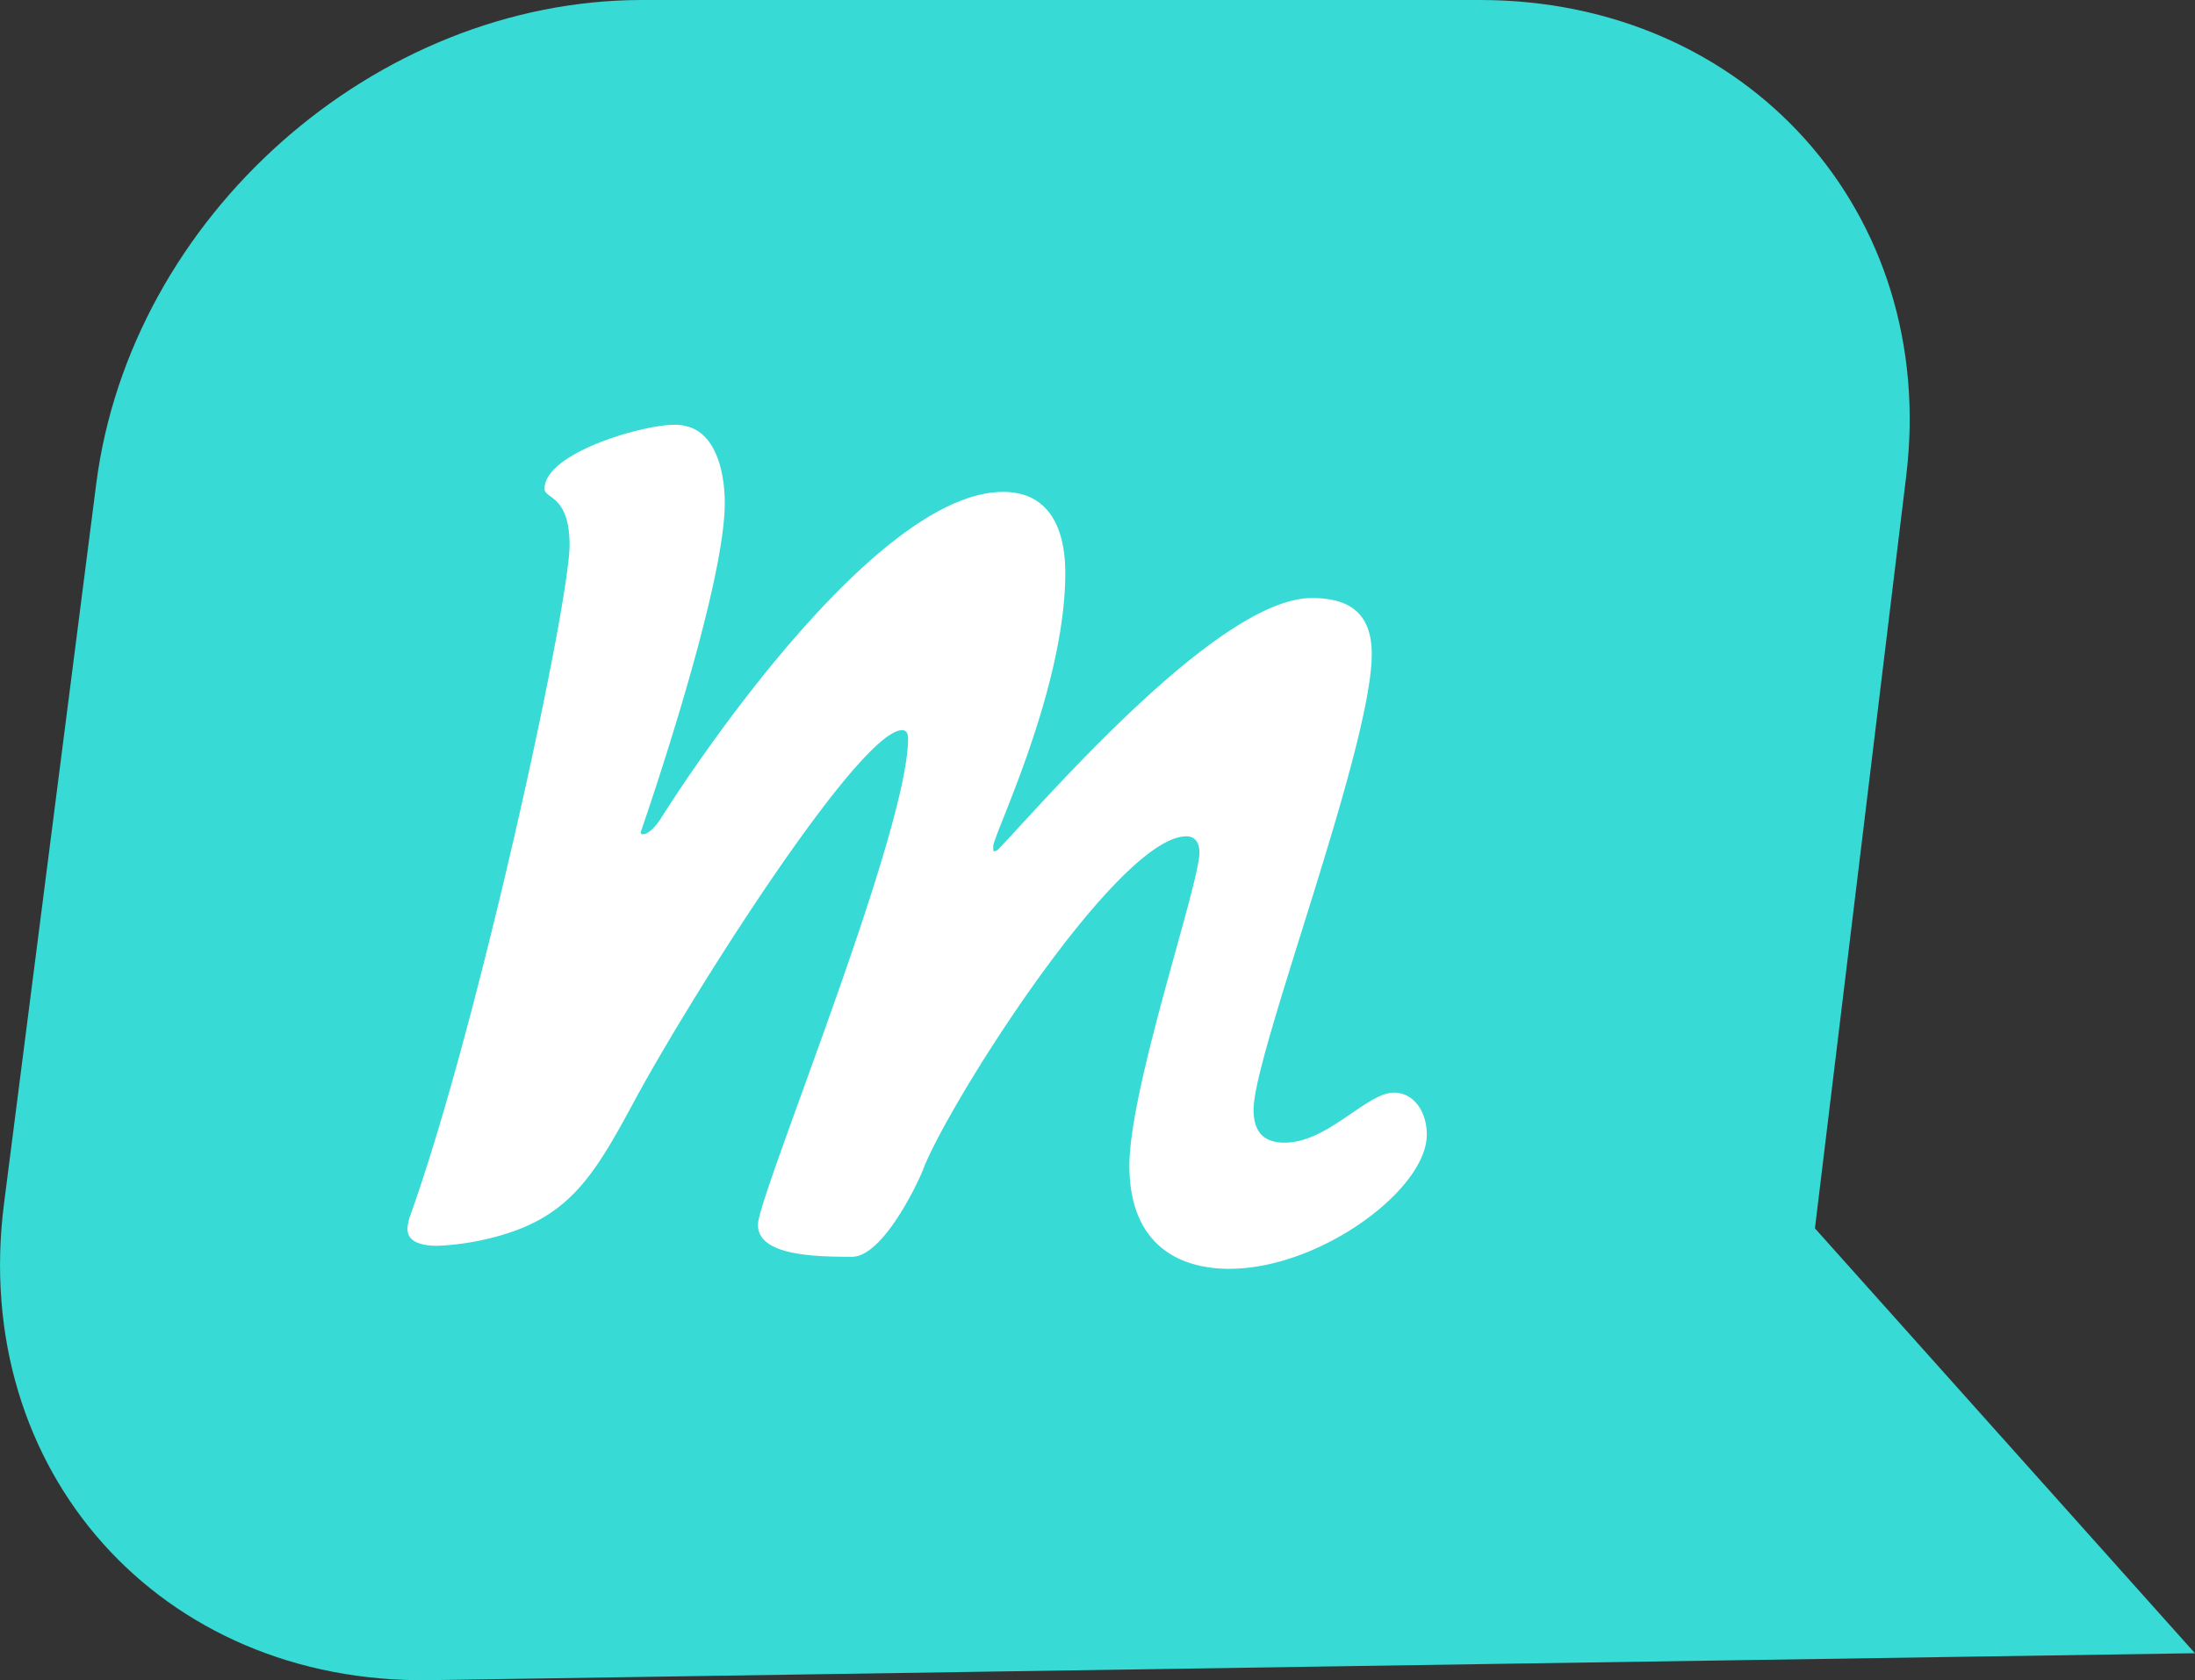 <svg xmlns="http://www.w3.org/2000/svg" width="130.669" height="100.052" viewBox="0 0 130.669 100.052">
  <rect x="0" y="0" width="130.669" height="100.052" fill="#333333" stroke="none"/>
  <g id="logo" transform="translate(0.001 0)">
    <path id="Path_21767" data-name="Path 21767" d="M25.6,100.049C9.561,100.295-1.8,87.6.237,71.679l5.49-42.865C7.767,12.889,22.325,0,38.23,0H88.1c15.905,0,27.277,12.678,25.377,28.339l-5.434,44.807,22.623,25.3Z" transform="translate(0 0)" fill="#37dad4"/>
    <path id="Path_21768" data-name="Path 21768" d="M61.571,63.428c-3.281,0-5.963-1.669-5.963-6.141,0-4.651,4.17-16.752,4.17-18.66,0-.536-.238-.955-.774-.955-4.115,0-14.247,16.038-15.68,19.853-.3.776-2.382,5.186-4.23,5.186-2.209,0-5.6-.06-5.6-1.907,0-1.729,8.94-23.31,8.94-28.973,0-.3-.117-.478-.355-.478-2.507,0-12.282,15.383-15.8,21.822-2.5,4.651-3.934,7.153-8.4,8.346a15.846,15.846,0,0,1-3.458.536c-1.312,0-1.79-.417-1.79-1.014a3.073,3.073,0,0,1,.119-.655C16.856,49,22.282,23.842,22.282,20.324c0-2.981-1.491-2.743-1.491-3.34,0-2.146,5.843-3.815,7.689-3.815a2.239,2.239,0,0,1,.655.06c1.848.357,2.386,2.743,2.386,4.591,0,5.246-5.008,19.614-5.008,19.614a.128.128,0,0,0,.121.119c.238,0,.594-.238,1.012-.834,2.92-4.651,13.233-19.555,20.446-19.555,2.8,0,3.7,2.265,3.7,4.829,0,6.915-4.291,15.619-4.291,16.274,0,.181,0,.3.06.3a.471.471,0,0,0,.24-.119c2.8-2.922,13.114-14.964,18.66-14.964,2.027,0,3.575.715,3.575,3.337C70.032,32.426,63,50.61,63,53.948c0,1.252.536,1.967,1.85,1.967,2.563,0,4.889-2.979,6.5-2.979,1.189,0,1.963,1.131,1.963,2.5,0,3.279-6.377,7.989-11.741,7.989" transform="translate(11.624 12.128)" fill="#fff"/>
  </g>
</svg>
